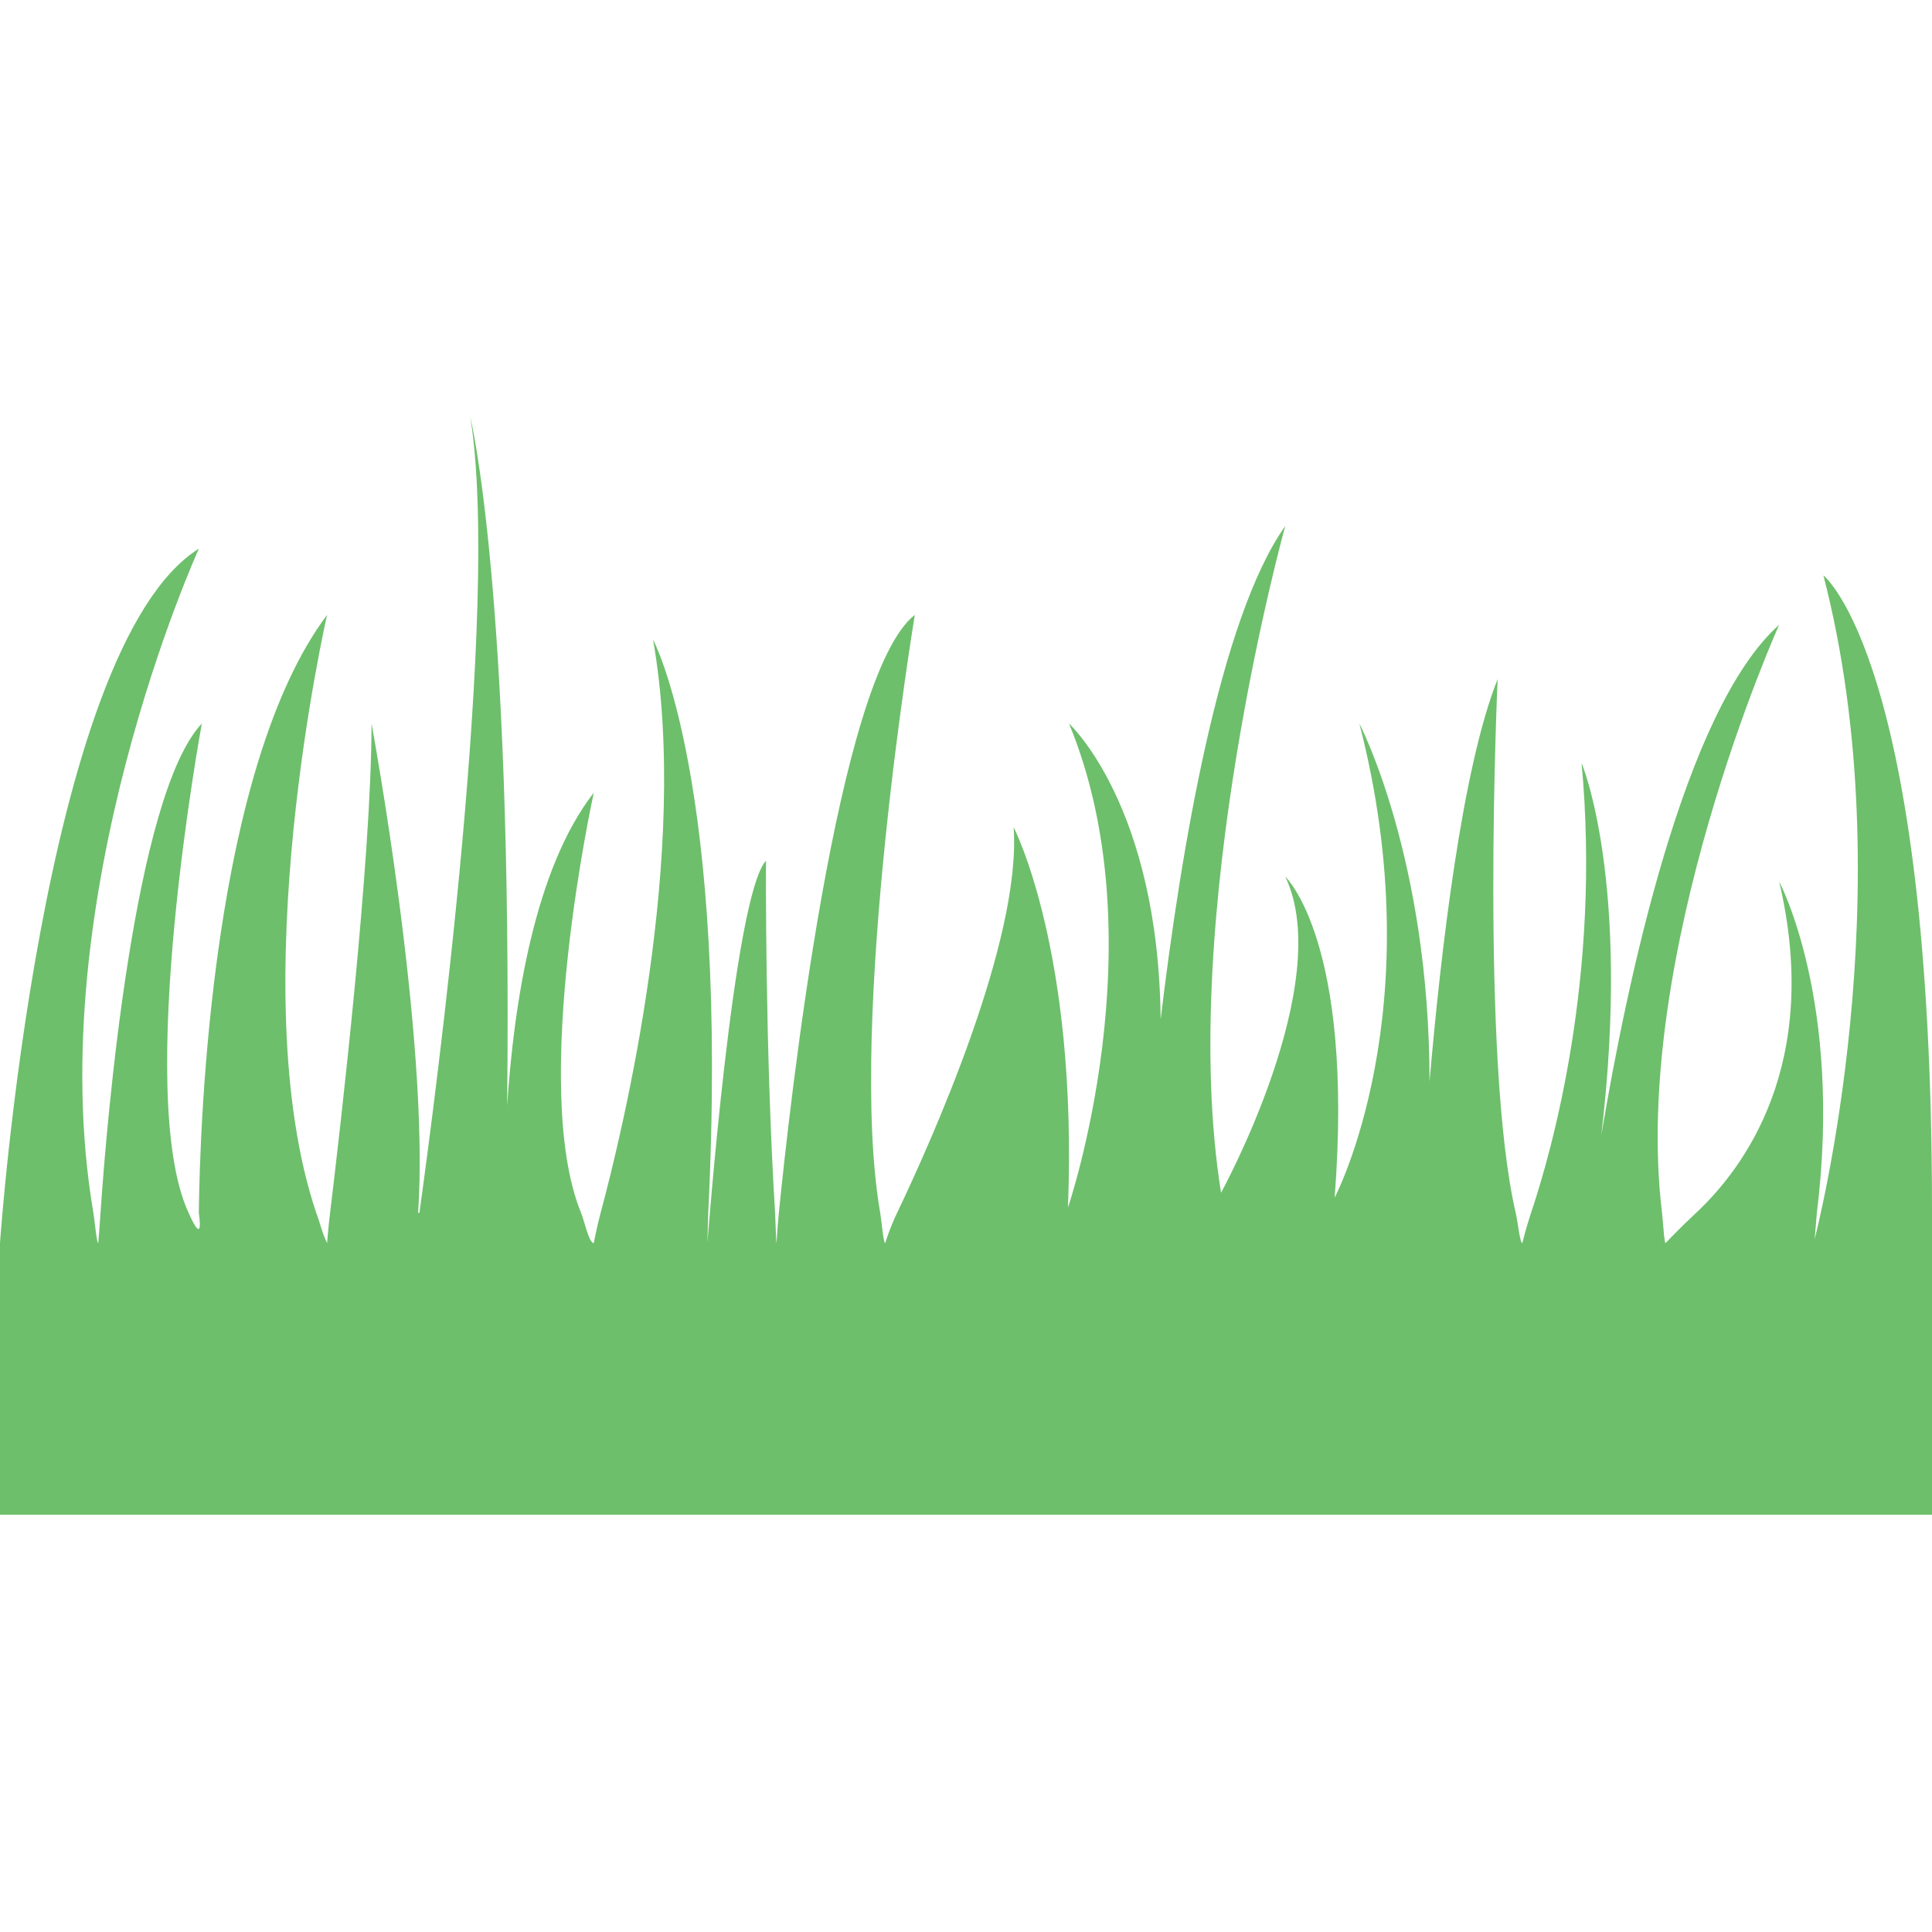 <svg fill="#6DBF6B" version="1.1" id="Capa_1" xmlns="http://www.w3.org/2000/svg" xmlns:xlink="http://www.w3.org/1999/xlink" viewBox="0 0 573.75 573.75" xml:space="preserve"><g id="SVGRepo_bgCarrier" stroke-width="0"></g><g id="SVGRepo_tracerCarrier" stroke-linecap="round" stroke-linejoin="round"></g><g id="SVGRepo_iconCarrier"> <g> <g> <path d="M541.496,170.872c24.279,93.636-2.229,195.572-2.602,197.141c0.067-0.497,0.66-7.822,0.66-7.822 c7.784-62.902-11.188-98.379-11.188-98.379c12.805,54.42-10.824,85.45-24.681,98.379c-5.192,4.839-9.056,8.97-9.056,8.97 c-0.401,0-0.755-6.531-1.052-8.97c-9.313-76.806,34.779-174.64,34.779-174.64c-28.21,25.073-45.298,106.669-52.814,151.565 c8.961-75.659-5.852-110.504-5.852-110.504c5.852,63.275-8.846,115.209-15.014,133.579c-1.549,4.628-2.582,8.97-2.582,8.97 c-0.717,0-1.357-6.34-1.97-8.97c-10.595-45.737-5.364-158.518-5.364-158.518c-10.519,26.307-16.85,80.363-20.234,119.599 c0.02-66.517-20.837-106.402-20.837-106.402c22.004,85.068-7.334,140.798-7.334,140.798c5.861-76.261-14.669-95.328-14.669-95.328 c15.166,31.565-19.067,93.875-19.067,93.875c-13.196-82.132,19.067-198.011,19.067-198.011 c-19.536,27.53-31.002,96.438-37.007,146.536c-0.641-63.639-27.215-87.87-27.215-87.87c26.708,64.537-0.307,143.734-0.307,143.734 c2.937-76.262-16.141-112.943-16.141-112.943c2.399,33.67-24.739,93.885-34.607,114.521c-2.171,4.523-3.529,8.97-3.529,8.97 c-0.564,0-1.042-6.436-1.482-8.97c-9.859-56.648,10.28-177.585,10.28-177.585c-23.084,17.958-37.198,145.675-40.383,177.595 c-0.459,4.6-0.688,8.97-0.688,8.97c-0.134,0-0.287-6.541-0.43-8.97c-3.041-49.581-2.706-104.595-2.706-104.595 c-9.706,10.653-17.356,113.555-17.404,113.555l0.258-8.97c6.311-128.128-16.39-170.241-16.39-170.241 c11.111,62.95-8.951,145.637-15.568,170.241c-1.243,4.638-2.027,8.97-2.027,8.97c-1.454,0-2.697-6.302-3.787-8.97 c-15.405-37.771,3.787-124.781,3.787-124.781c-17.71,22.759-23.763,62.94-25.733,93.014 c1.626-154.119-10.939-204.484-10.939-204.484c9.037,55.577-10.375,202.151-15.118,236.251c-0.277,2.009-0.249,1.798,0,0h-0.382 c3.509-51.886-13.837-145.312-13.837-145.312c0,40.727-9.352,120.918-12.307,145.312c-0.555,4.59-0.889,8.97-0.889,8.97 c-1.501-2.993-2.228-6.502-3.223-8.97c-22.348-66.393,3.223-177.585,3.223-177.585C63.075,228.018,59.393,332,59.039,360.181 c-0.029,2.171-0.038,2.764,0,0c0,0,1.74,10.787-3.031,0c-16.361-35.353,3.93-145.312,3.93-145.312 c-20.101,21.363-28.276,118.068-30.083,145.312c-0.296,4.542-0.669,8.97-0.669,8.97c-0.498,0-1.042-6.55-1.454-8.97 c-15.96-93.588,31.336-197.246,31.336-197.246C12.145,192.273,0,369.141,0,369.141v80.68h573.75v-89.64l0,0 C573.836,196.012,541.496,170.872,541.496,170.872z"></path> </g> </g> </g></svg>
